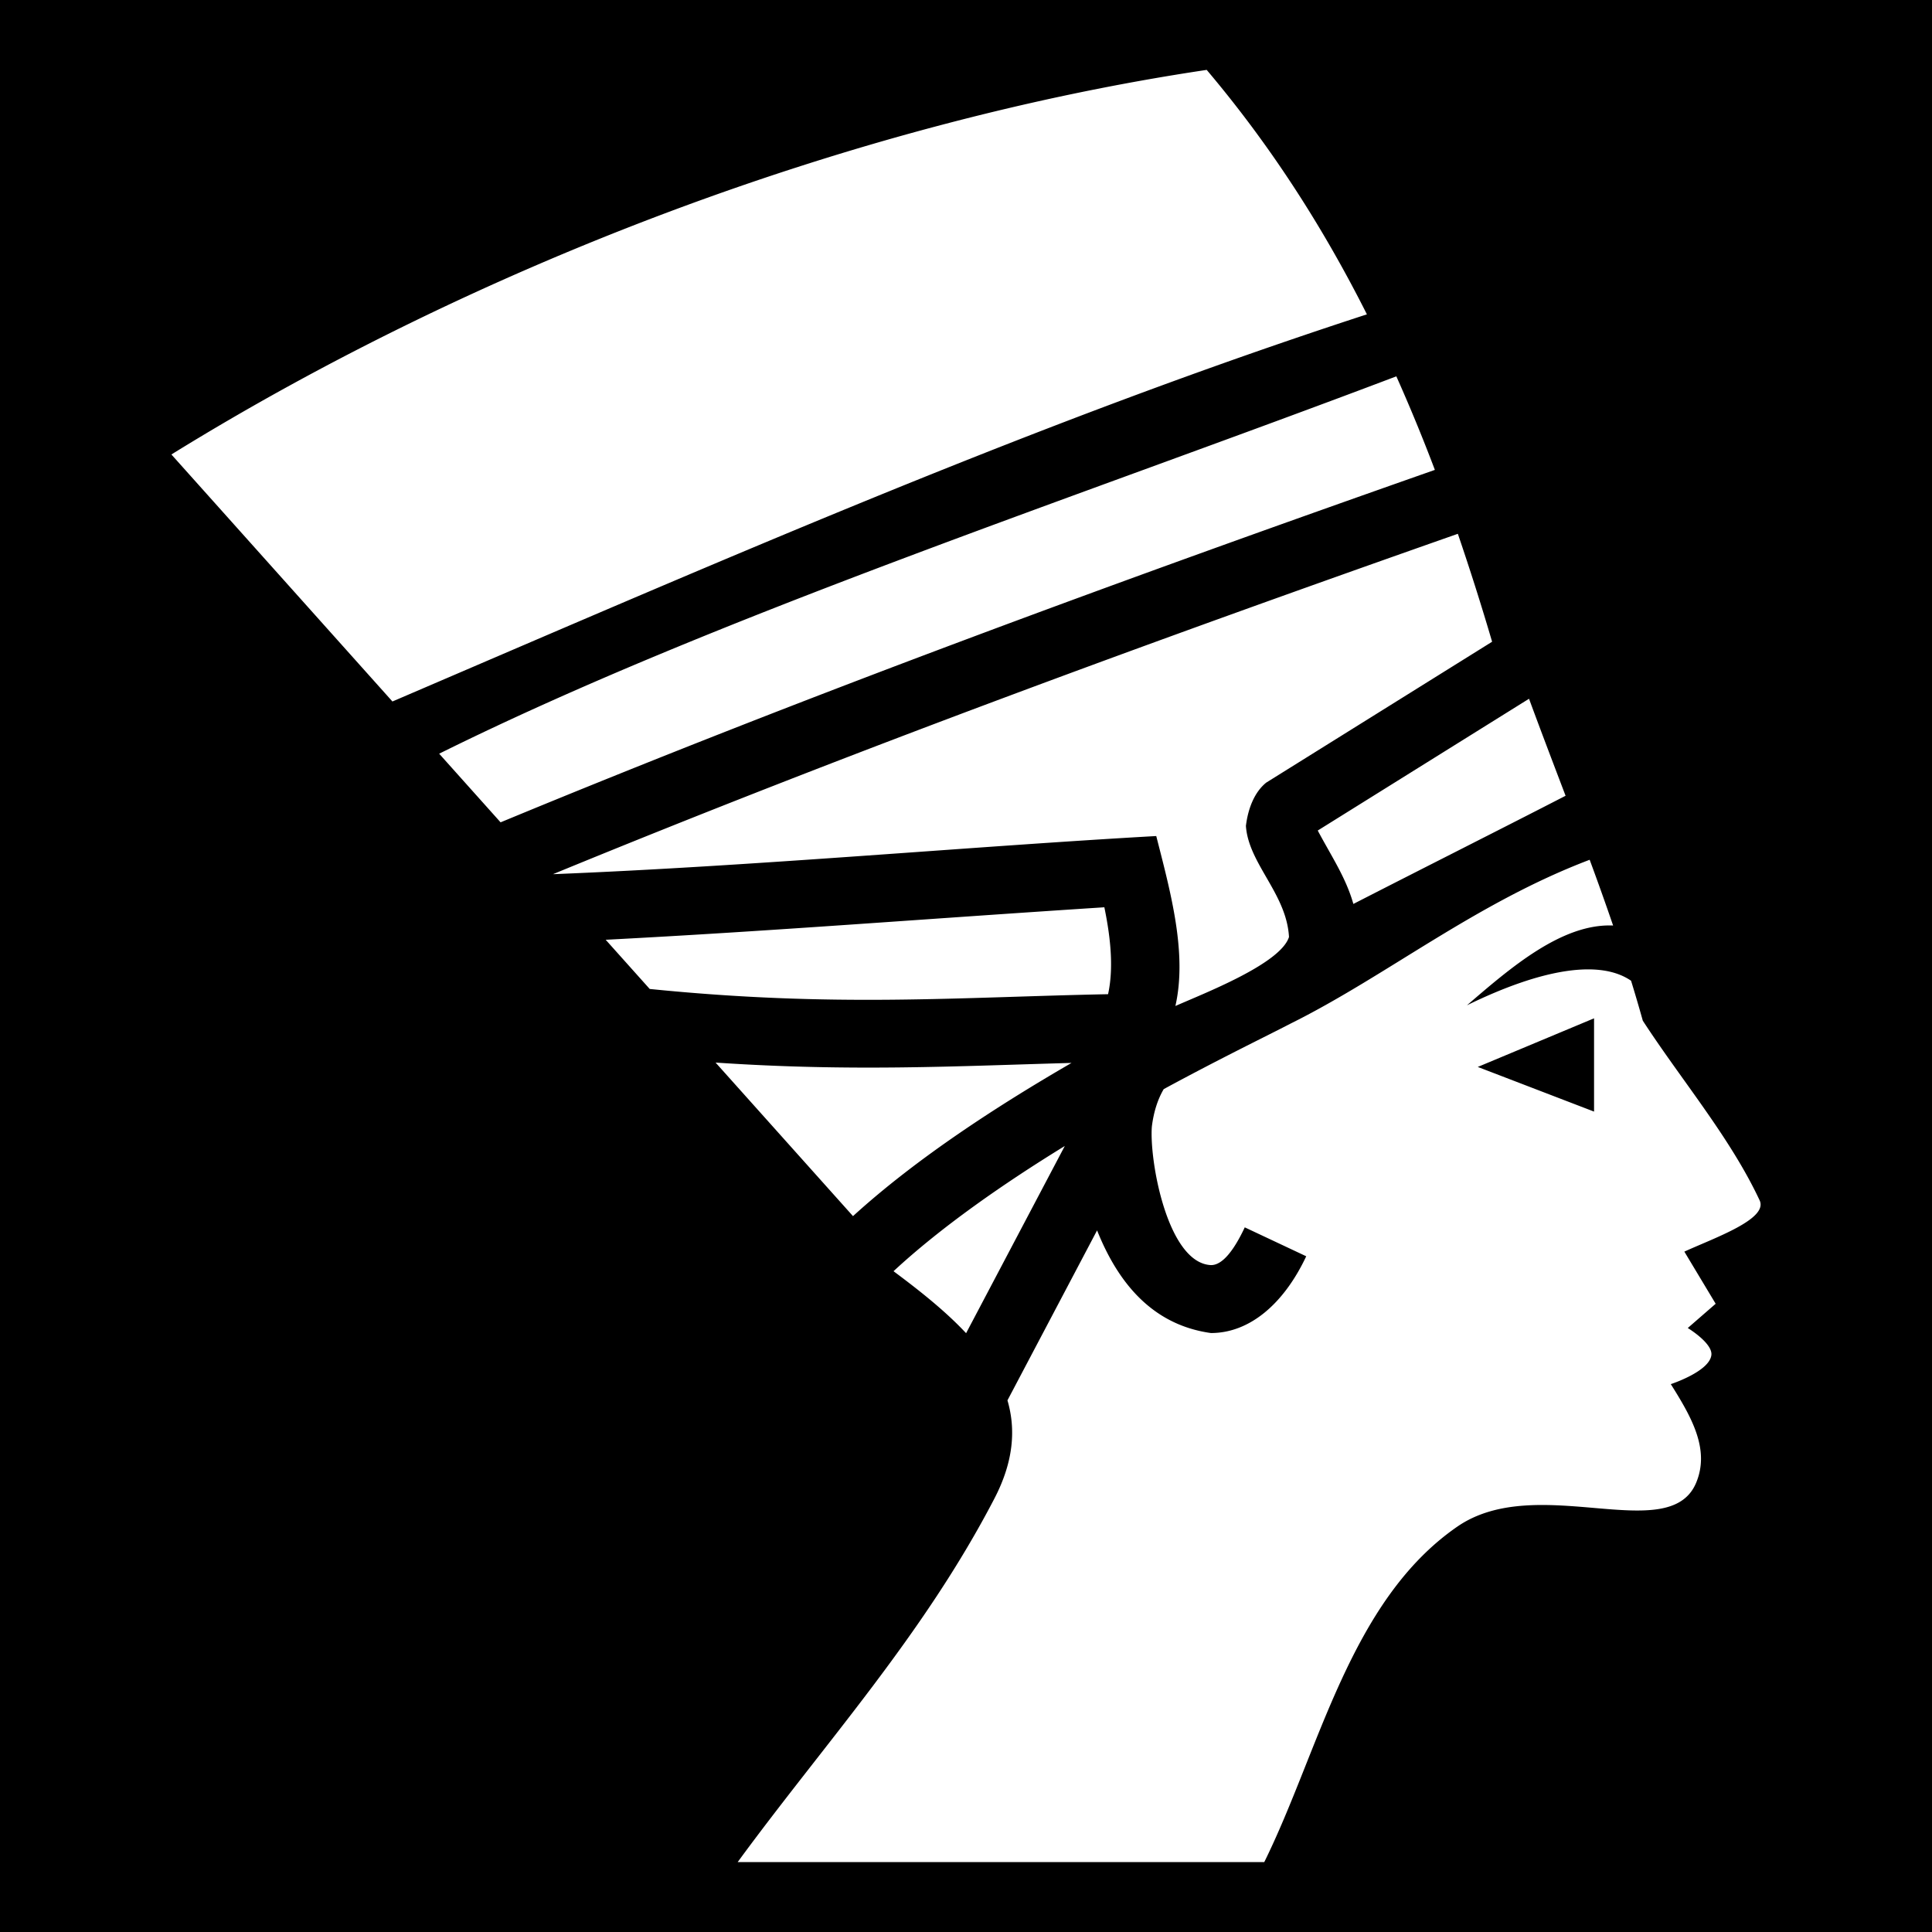 <svg xmlns="http://www.w3.org/2000/svg" viewBox="0 0 512 512" width="512" height="512"><path d="M0 0h512v512H0z"/><path fill="#fff" d="M45.422 120.441L104 185.901c92.422-39.666 172.605-74.711 258.244-102.596-11.432-22.715-25.256-44.436-42.457-64.782C225.084 32.656 125.54 70.891 45.422 120.441zm324.623-20.707c-84.952 32.194-180.738 63.843-253.66 100.004l16.275 18.188c81.717-33.837 164.505-64.203 247.596-93.4a460.62 460.62 0 0 0-10.21-24.792zm16.3 41.73c-80.596 28.322-160.764 57.691-239.802 90.204 53.56-2.135 111.354-7.387 159.875-10.107 3.751 14.72 8.265 30.997 5.074 45.04 7.592-3.359 27.857-11.166 30.104-18.288-.634-11.477-10.749-19.435-11.416-29.442.574-4.677 2.278-8.948 5.369-11.46l59.875-37.343a694.697 694.697 0 0 0-9.078-28.603zm18.864 43.714L349.217 220.1c3.668 6.901 7.454 12.458 9.441 19.455 19.621-10.056 39.743-20.17 56.237-28.668-3.165-8.318-6.405-16.799-9.686-25.71zm16.07 42.67c-30.396 11.548-53.997 30.902-79.44 43.504l-.003.002c-5.568 2.912-18.061 8.935-33.435 17.273-1.67 2.832-2.687 6.234-3.143 9.9-.72 8.957 4.132 36.207 15.662 36.74 1.531.002 4.647-.844 8.957-10.005l16.287 7.664c-5.867 12.47-14.906 20.349-25.258 20.342-16.175-2.247-24.982-14.225-30.17-27.202l-23.75 45.045c2.253 7.684 1.628 16.235-3.459 26.02-18.92 36.4-44.875 64.715-68.039 96.346h139.553c14.647-29.632 22.728-69.27 51.152-88.897 21.192-14.633 56.217 5.461 63.319-11.67 3.665-8.84-1.23-17.344-6.733-26.1 0 0 10.246-3.328 10.754-7.708.366-3.15-6.256-7.163-6.256-7.163l7.393-6.427-8.299-13.817c8.113-3.701 22.274-8.624 19.953-13.584-7.797-16.662-20.642-31.746-30.965-47.619-.999-3.583-2.037-7.104-3.107-10.584-8.132-5.595-23.288-3.372-43.502 6.512 11.29-9.705 25.082-21.752 38.742-21.145a742.827 742.827 0 0 0-6.213-17.427zm-128.613 12.59c-49.301 3.194-87.67 6.292-132.15 8.613l11.664 13.035c49.068 4.95 81.505 2.18 121.469 1.387 1.727-7.805.28-16.884-.983-23.036zm129.774 29.427v24.719l-30.815-11.834zm-232.803 11.729l36.416 40.693c16.964-15.445 38.392-29.288 57.91-40.6-30.15.826-58.05 2.364-94.326-.093zm92.545 22.107c-16.258 9.98-32.767 21.474-45.389 33.184 6.957 5.18 13.75 10.564 19.233 16.424z"/></svg>